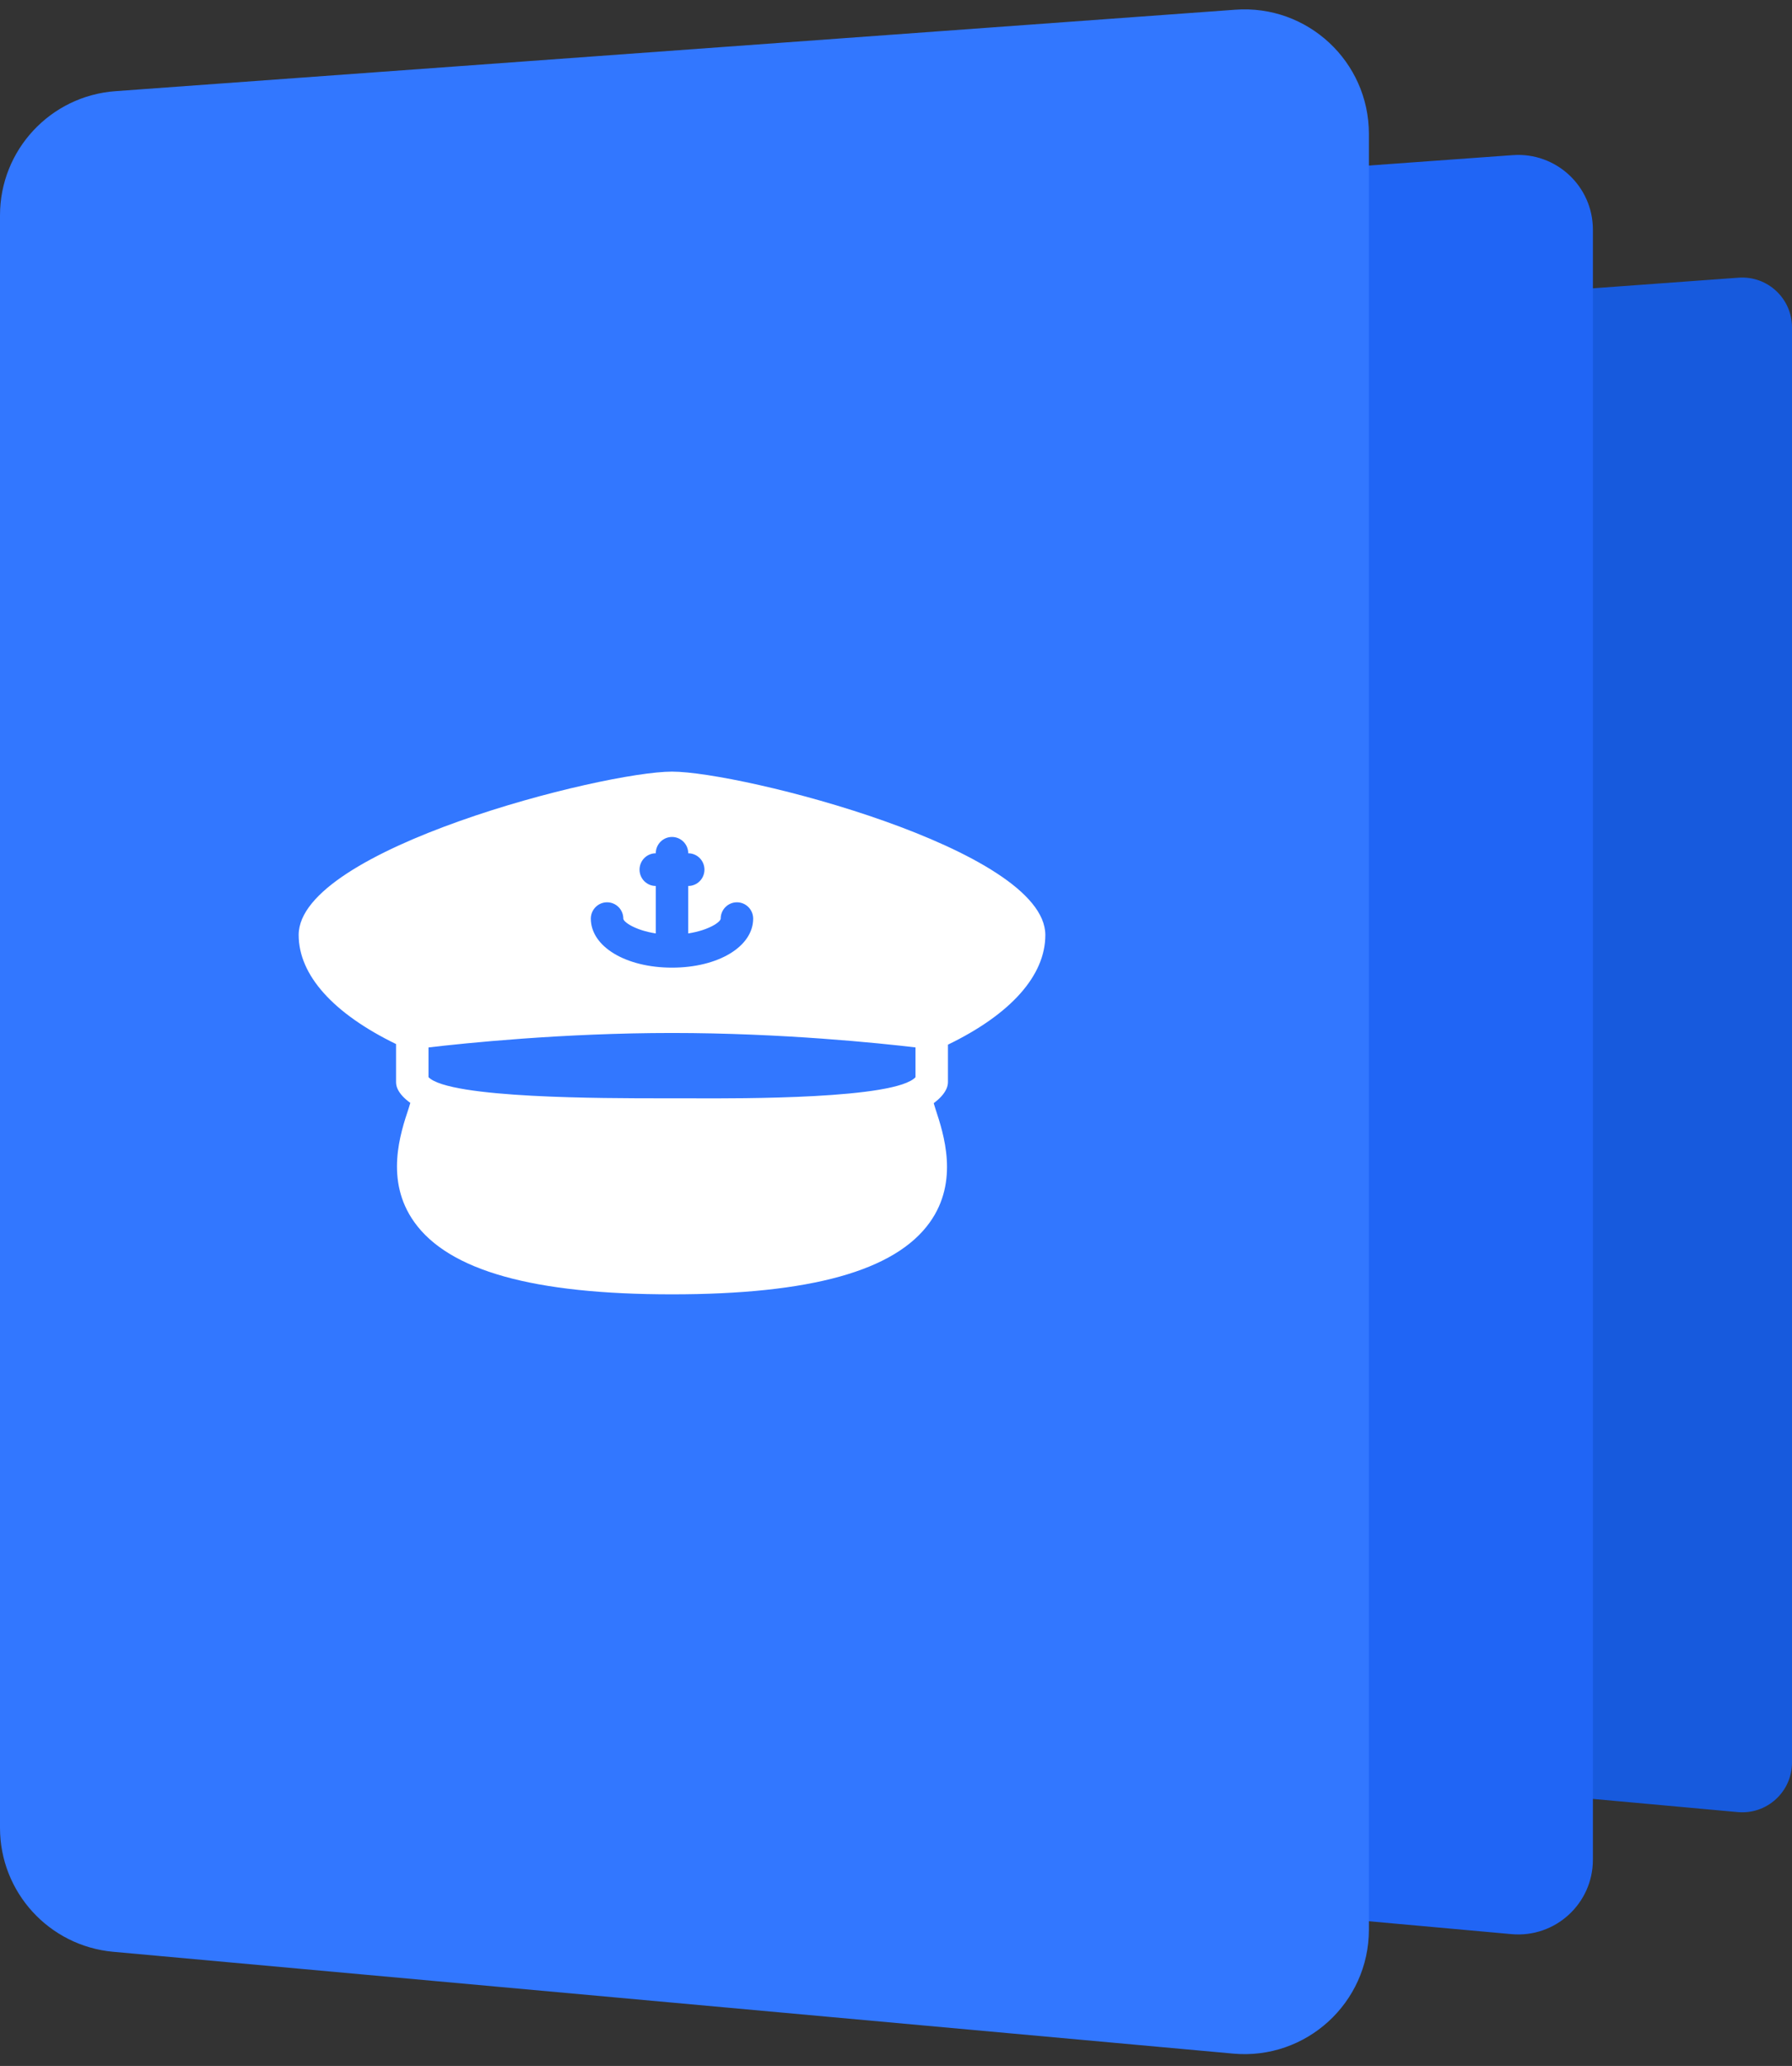 <svg width="72" height="83" viewBox="0 0 72 83" fill="none" xmlns="http://www.w3.org/2000/svg">
<rect x="0" y="0" width="72" height="83" fill="#333333" stroke="none"/>
<path d="M31 15.848C31 14.799 31.809 13.929 32.855 13.853L69.855 11.156C71.013 11.072 72 11.989 72 13.151V70.809C72 71.986 70.99 72.908 69.819 72.801L32.819 69.431C31.789 69.337 31 68.473 31 67.439V15.848Z" fill="#175ADD"/>
<path d="M16 12.261C16 10.688 17.215 9.382 18.784 9.269L60.784 6.232C62.521 6.107 64 7.483 64 9.225V74.717C64 76.48 62.486 77.863 60.73 77.704L18.73 73.909C17.184 73.77 16 72.474 16 70.921V12.261Z" fill="#2065F5"/>
<path d="M0 8.65C0 6.029 2.024 3.853 4.637 3.663L49.637 0.39C52.534 0.179 55 2.473 55 5.377V77.525C55 80.465 52.475 82.77 49.547 82.504L4.547 78.413C1.972 78.179 0 76.02 0 73.434V8.65Z" fill="#3277FF"/>
<path d="M27 31C24.239 31 12 34.109 12 37.562C12 39.177 13.394 40.72 15.913 41.945V43.469C15.913 43.558 15.931 43.647 15.966 43.729C16.062 43.95 16.251 44.138 16.486 44.309C16.462 44.378 16.453 44.426 16.426 44.508C16.085 45.527 15.451 47.425 16.646 49.098C18.039 51.051 21.427 52 27 52C32.575 52 35.962 51.055 37.354 49.114C38.545 47.452 37.917 45.556 37.581 44.537C37.551 44.448 37.54 44.395 37.516 44.321C37.741 44.15 37.928 43.964 38.028 43.74C38.066 43.656 38.087 43.563 38.087 43.47V41.969C40.606 40.749 42 39.198 42 37.564C42 34.109 29.761 31 27 31ZM24.391 36.25C24.751 36.25 25.044 36.544 25.044 36.906C25.044 37.038 25.513 37.371 26.348 37.501V35.594C25.988 35.594 25.696 35.3 25.696 34.938C25.696 34.575 25.988 34.281 26.348 34.281C26.348 33.919 26.64 33.625 27 33.625C27.36 33.625 27.652 33.919 27.652 34.281C28.012 34.281 28.304 34.575 28.304 34.938C28.304 35.3 28.012 35.594 27.652 35.594V37.501C28.487 37.371 28.956 37.038 28.956 36.906C28.956 36.544 29.249 36.25 29.609 36.25C29.969 36.25 30.261 36.544 30.261 36.906C30.261 38.028 28.859 38.875 27 38.875C25.141 38.875 23.739 38.028 23.739 36.906C23.739 36.544 24.031 36.25 24.391 36.25ZM36.783 43.278C35.971 44.15 29.832 44.136 27.784 44.126L27 44.125H26.478C24.378 44.122 18.063 44.136 17.217 43.276V42.081C18.648 41.912 22.61 41.5 27 41.5C31.431 41.5 35.362 41.911 36.783 42.08V43.278Z" fill="white"/>
</svg>

